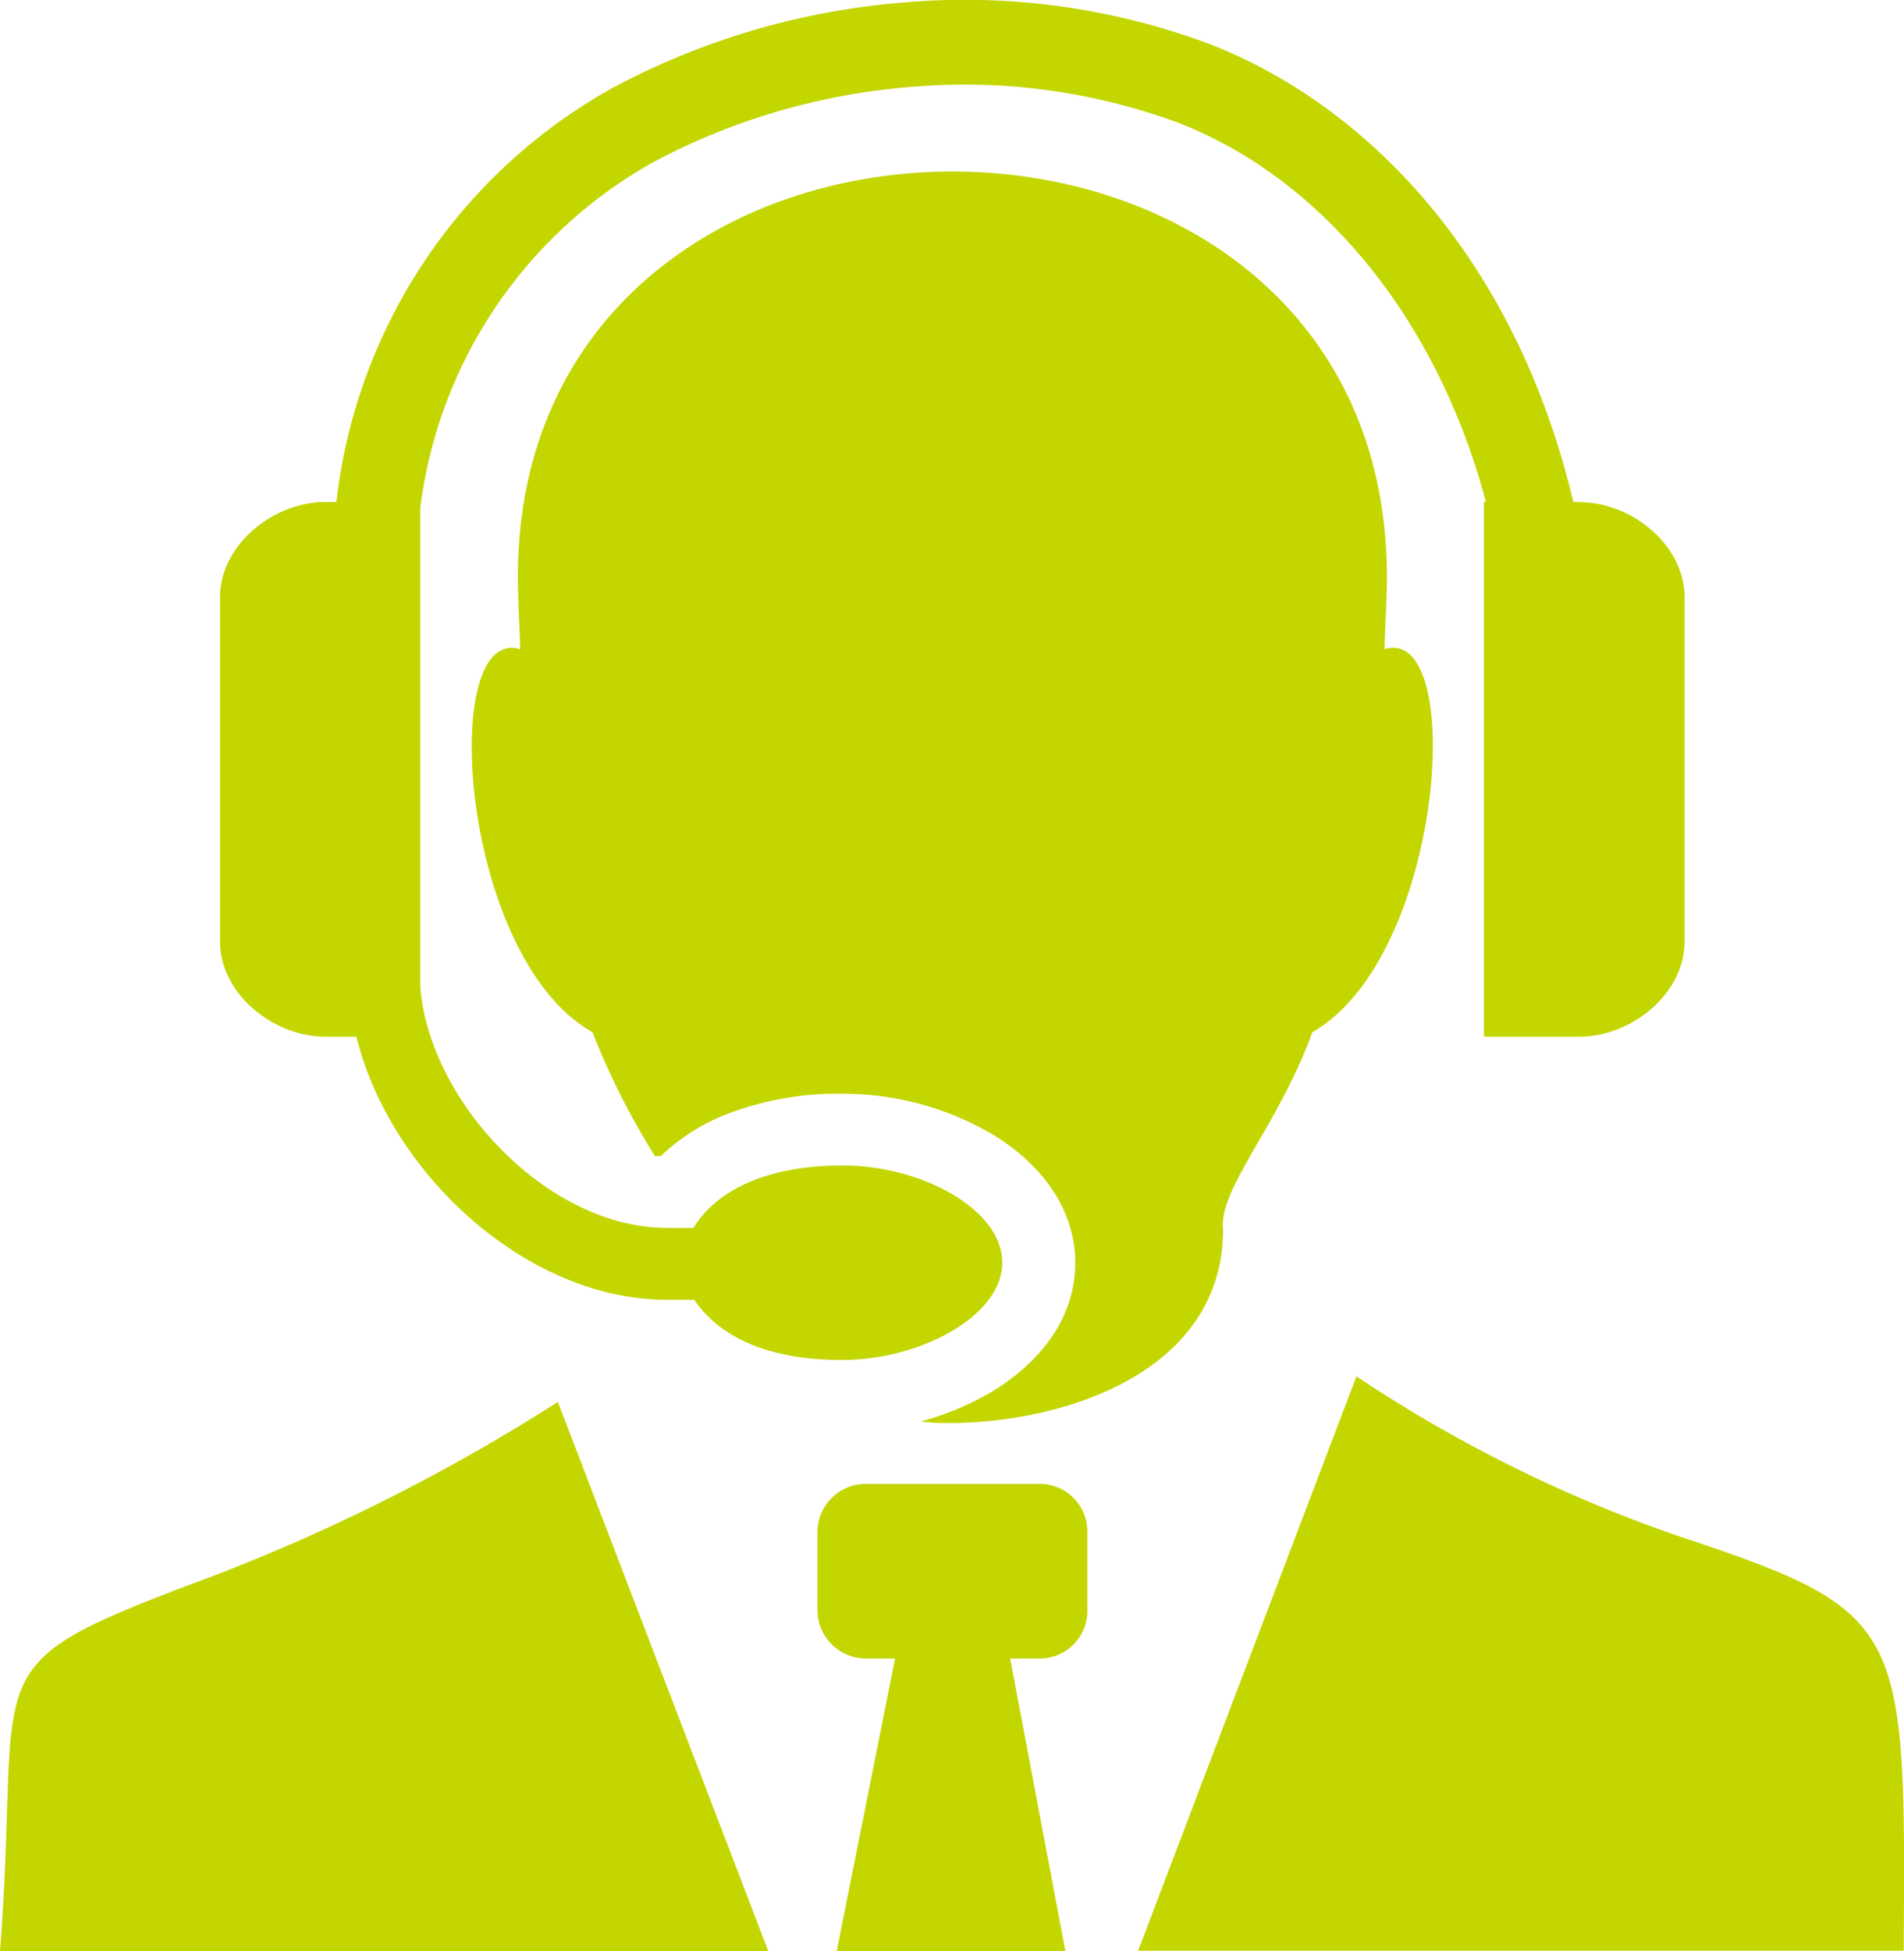 <svg xmlns="http://www.w3.org/2000/svg" id="Layer_1" data-name="Layer 1" viewBox="0 0 119.93 122.88"><defs fill="#c4d600"><style>.cls-1{fill:#c4d600;}.cls-1,.cls-2{fill-rule:evenodd;}.cls-2{fill:#c4d600;}</style></defs><title>helpdesk</title><path class="cls-1" d="M0,122.88c1.44-18.54-2.21-17.79,13.32-23.6a120.09,120.09,0,0,0,21.82-11l13.27,34.63ZM41.22,72.75A47.21,47.21,0,0,1,37.32,65c-8.39-4.72-9.73-25.71-4.56-24.12,0-.79-.14-3-.14-4.52,0-34.07,54.74-34.09,54.74,0,0,1.56-.16,3.73-.14,4.52C92.39,39.26,91,60.25,82.66,65c-2.13,5.9-5.93,9.86-5.62,12.45C77,86.31,67.27,89.53,60,89.61c-.66,0-1.33,0-2-.1a17.8,17.8,0,0,0,4.52-1.9h0c3.11-1.9,5.21-4.71,5.21-8.08s-2.09-6.2-5.2-8.09h0a18.68,18.68,0,0,0-9.4-2.57,19.54,19.54,0,0,0-7.51,1.35,12.78,12.78,0,0,0-4,2.58l-.37,0ZM85.44,86.67a88.34,88.34,0,0,0,20.11,10c14.5,4.82,14.5,5.5,14.36,26.17H71.69L85.44,86.67ZM63.63,104.44h1.86a3,3,0,0,0,3-3v-5a3,3,0,0,0-3-3h-11a3.05,3.05,0,0,0-3,3v5a3.06,3.06,0,0,0,3,3h1.89L52.7,122.88H67.11l-3.48-18.44Z" fill="#c4d600"/><path class="cls-2" d="M99.47,31.61H99.1C95.67,17.08,86.85,7,76.34,2.83A44.05,44.05,0,0,0,57,.15a46.75,46.75,0,0,0-18.44,5.4A34.24,34.24,0,0,0,21.19,31.61H20.5c-3.3,0-6.64,2.71-6.64,6V59.28c0,3.3,3.34,6,6.64,6h1.95C24.58,73.93,33.21,81.85,42,81.85h1.73c1.51,2.22,4.44,3.79,9.32,3.79s10.08-2.75,10.08-6.13S58,73.39,53.09,73.39s-8,1.63-9.41,3.93H42c-7.54,0-15-8-15.53-15.22V32A29.07,29.07,0,0,1,41.17,10.2,41.46,41.46,0,0,1,57.44,5.47,38.8,38.8,0,0,1,74.37,7.79c8.71,3.44,16.07,12,19.23,23.82h-.13V65.28h6c3.31,0,6.64-2.7,6.64-6V37.62c0-3.31-3.34-6-6.64-6Z" fill="#c4d600"/></svg>